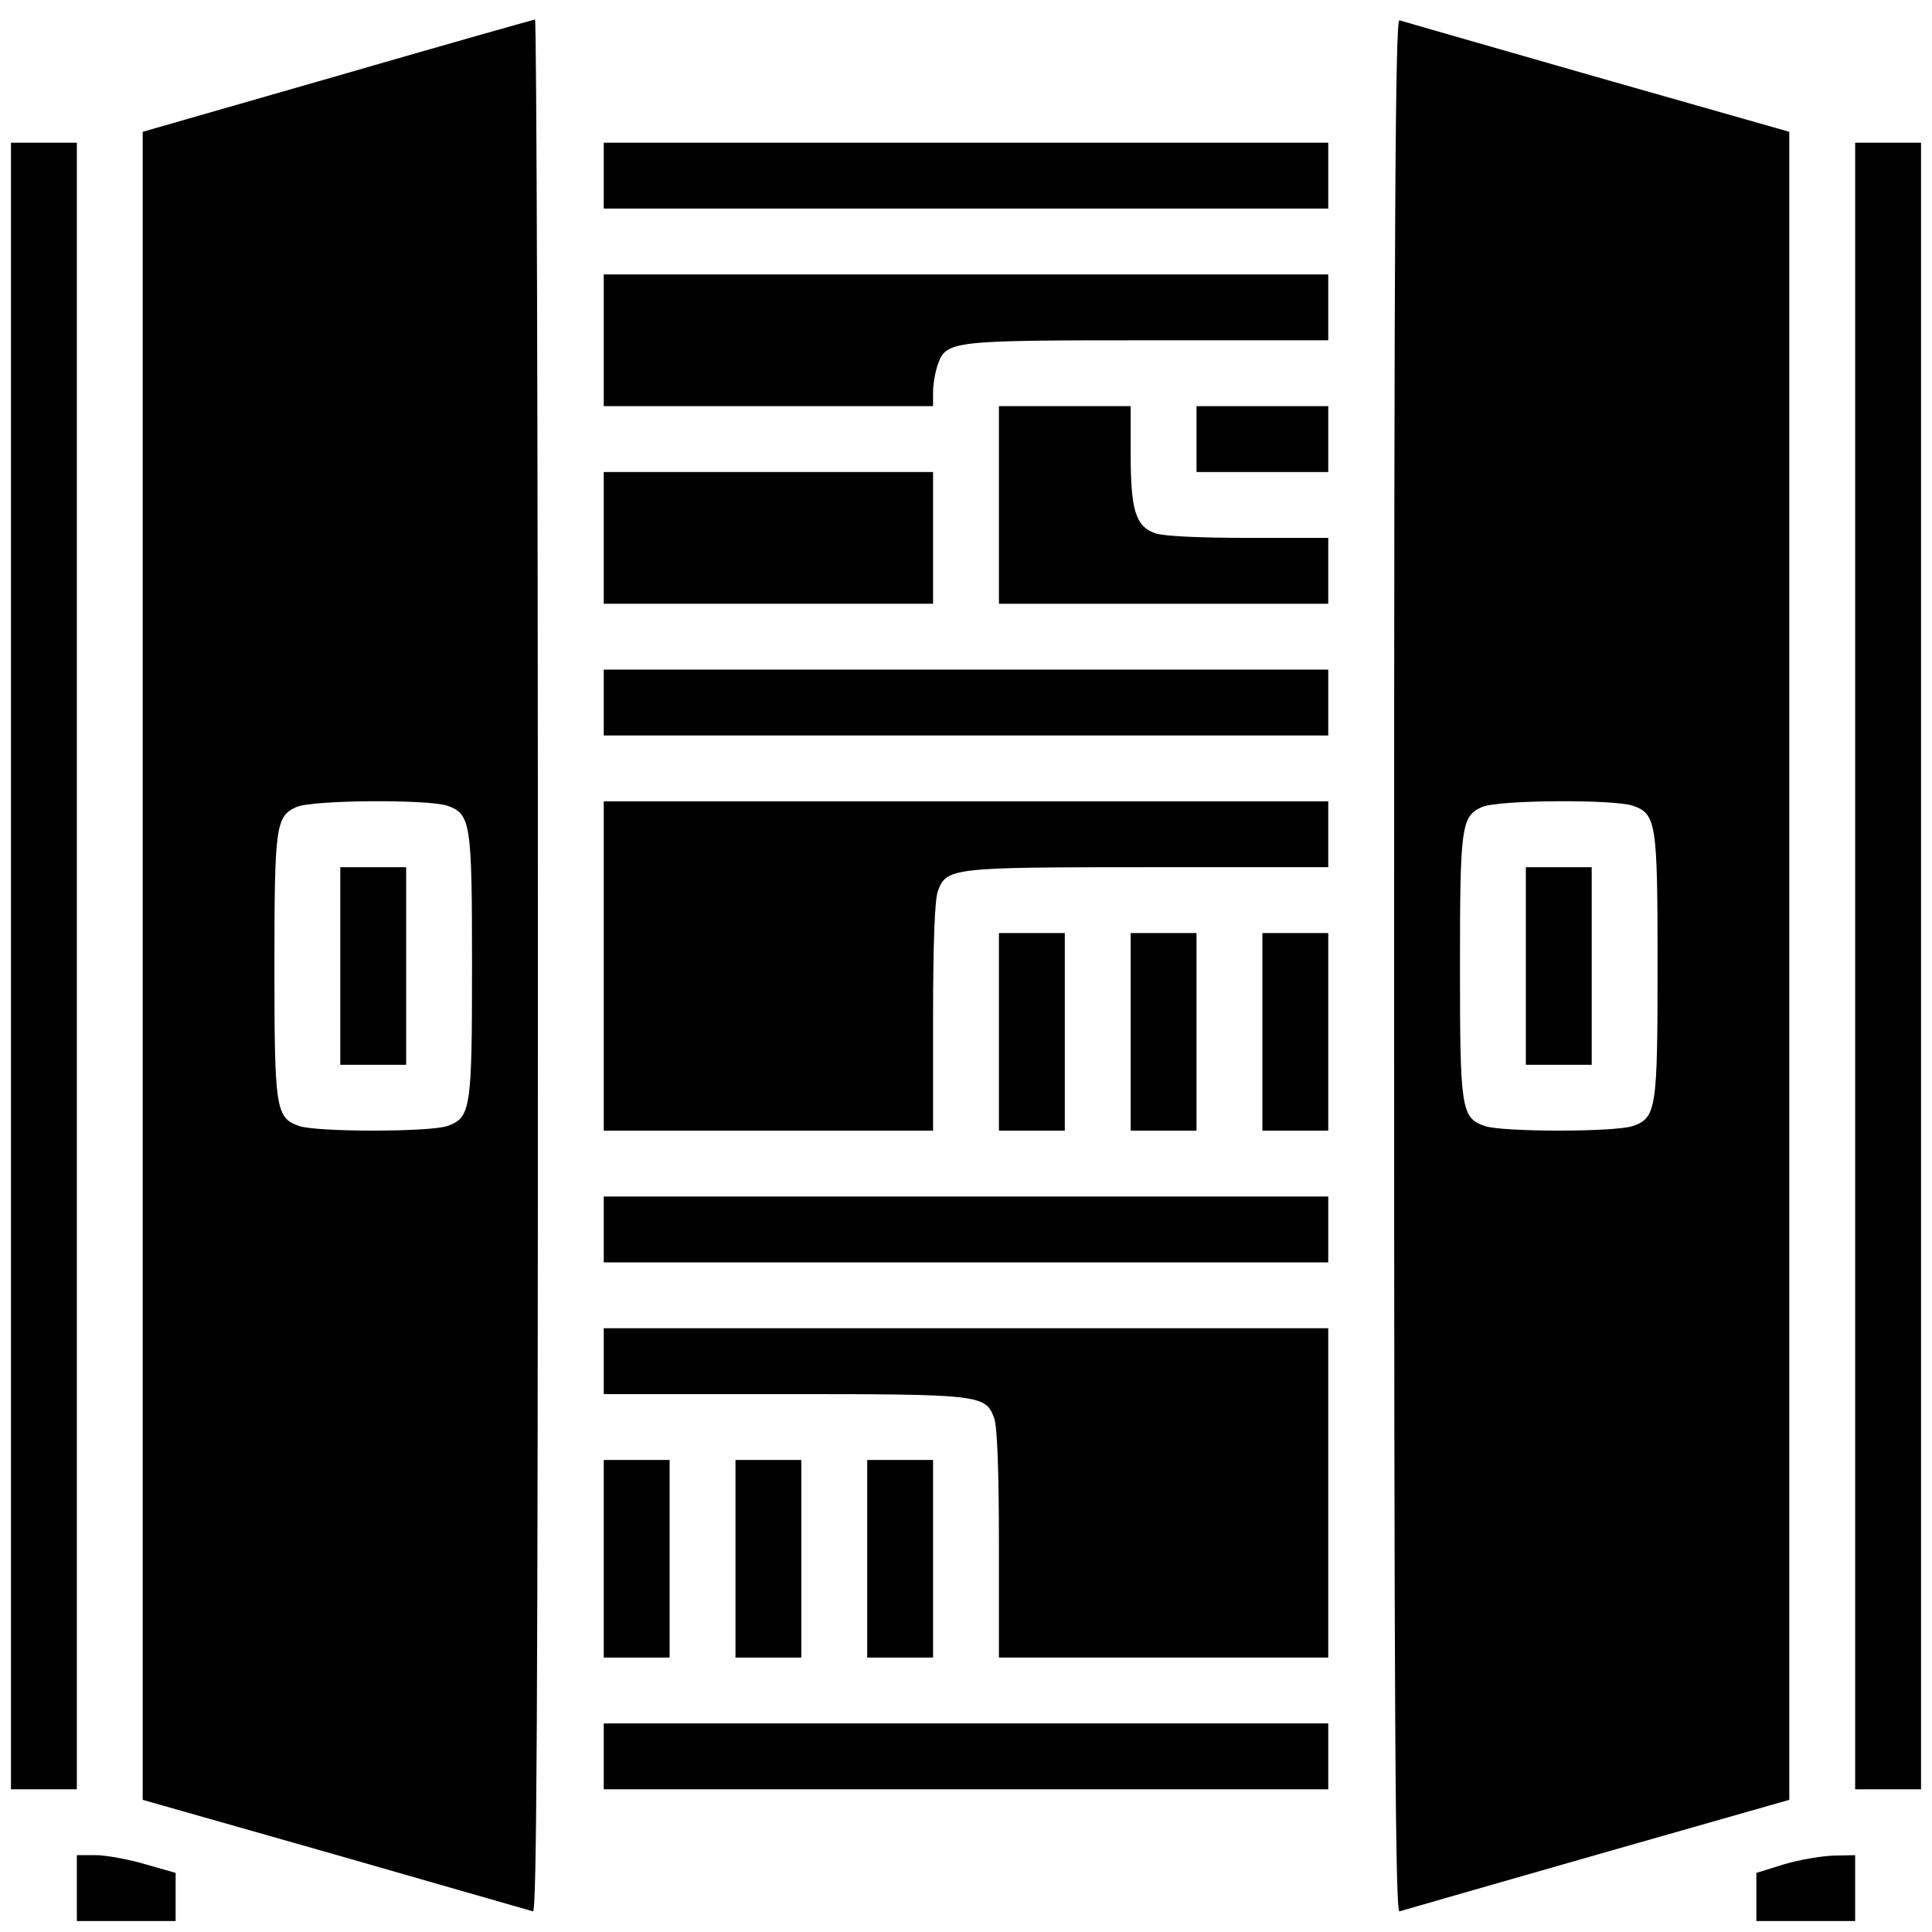 <svg width="22" height="22" viewBox="0 0 22 22" fill="none" xmlns="http://www.w3.org/2000/svg">
<g id="Black">
<path id="Vector" d="M3.842 0.864L1.625 1.501V10.998V20.495L3.819 21.119C5.023 21.465 6.036 21.756 6.069 21.765C6.111 21.784 6.125 19.614 6.125 11.003C6.125 5.069 6.111 0.217 6.092 0.222C6.069 0.226 5.056 0.512 3.842 0.864ZM5.094 9.175C5.361 9.269 5.375 9.367 5.375 10.998C5.375 12.63 5.361 12.728 5.094 12.822C4.892 12.892 3.608 12.892 3.406 12.822C3.139 12.728 3.125 12.63 3.125 11.008C3.125 9.409 3.139 9.292 3.378 9.189C3.561 9.109 4.869 9.1 5.094 9.175Z" fill="black"/>
<path id="Vector_2" d="M3.875 11V12.125H4.25H4.625V11V9.875H4.25H3.875V11Z" fill="black"/>
<path id="Vector_3" d="M15.875 10.998C15.875 19.614 15.889 21.784 15.936 21.765C15.964 21.756 16.977 21.465 18.186 21.119L20.375 20.495V10.998V1.501L18.186 0.878C16.977 0.531 15.964 0.241 15.936 0.231C15.889 0.212 15.875 2.383 15.875 10.998ZM18.594 9.175C18.861 9.269 18.875 9.367 18.875 10.998C18.875 12.63 18.861 12.728 18.594 12.822C18.392 12.892 17.108 12.892 16.906 12.822C16.639 12.728 16.625 12.63 16.625 11.008C16.625 9.409 16.639 9.292 16.878 9.189C17.061 9.109 18.369 9.1 18.594 9.175Z" fill="black"/>
<path id="Vector_4" d="M17.375 11V12.125H17.75H18.125V11V9.875H17.75H17.375V11Z" fill="black"/>
<path id="Vector_5" d="M0.125 11V20.375H0.5H0.875V11V1.625H0.5H0.125V11Z" fill="black"/>
<path id="Vector_6" d="M6.875 2V2.375H11H15.125V2V1.625H11H6.875V2Z" fill="black"/>
<path id="Vector_7" d="M21.125 11V20.375H21.5H21.875V11V1.625H21.5H21.125V11Z" fill="black"/>
<path id="Vector_8" d="M6.875 3.875V4.625H8.75H10.625V4.466C10.625 4.381 10.648 4.241 10.677 4.156C10.775 3.88 10.817 3.875 13.086 3.875H15.125V3.5V3.125H11H6.875V3.875Z" fill="black"/>
<path id="Vector_9" d="M11.375 5.75V6.875H13.25H15.125V6.5V6.125H14.216C13.662 6.125 13.25 6.106 13.156 6.073C12.931 5.994 12.875 5.811 12.875 5.164V4.625H12.125H11.375V5.75Z" fill="black"/>
<path id="Vector_10" d="M13.625 5V5.375H14.375H15.125V5V4.625H14.375H13.625V5Z" fill="black"/>
<path id="Vector_11" d="M6.875 6.125V6.875H8.75H10.625V6.125V5.375H8.75H6.875V6.125Z" fill="black"/>
<path id="Vector_12" d="M6.875 8V8.375H11H15.125V8V7.625H11H6.875V8Z" fill="black"/>
<path id="Vector_13" d="M6.875 11V12.875H8.75H10.625V11.591C10.625 10.756 10.644 10.259 10.677 10.156C10.775 9.88 10.817 9.875 13.086 9.875H15.125V9.5V9.125H11H6.875V11Z" fill="black"/>
<path id="Vector_14" d="M11.375 11.75V12.875H11.75H12.125V11.75V10.625H11.75H11.375V11.75Z" fill="black"/>
<path id="Vector_15" d="M12.875 11.75V12.875H13.25H13.625V11.75V10.625H13.25H12.875V11.75Z" fill="black"/>
<path id="Vector_16" d="M14.375 11.75V12.875H14.75H15.125V11.75V10.625H14.75H14.375V11.75Z" fill="black"/>
<path id="Vector_17" d="M6.875 14V14.375H11H15.125V14V13.625H11H6.875V14Z" fill="black"/>
<path id="Vector_18" d="M6.875 15.5V15.875H8.914C11.183 15.875 11.225 15.88 11.323 16.156C11.356 16.259 11.375 16.756 11.375 17.591V18.875H13.25H15.125V17V15.125H11H6.875V15.5Z" fill="black"/>
<path id="Vector_19" d="M6.875 17.75V18.875H7.25H7.625V17.75V16.625H7.25H6.875V17.75Z" fill="black"/>
<path id="Vector_20" d="M8.375 17.75V18.875H8.75H9.125V17.75V16.625H8.75H8.375V17.75Z" fill="black"/>
<path id="Vector_21" d="M9.875 17.75V18.875H10.25H10.625V17.75V16.625H10.25H9.875V17.75Z" fill="black"/>
<path id="Vector_22" d="M6.875 20V20.375H11H15.125V20V19.625H11H6.875V20Z" fill="black"/>
<path id="Vector_23" d="M0.875 21.5V21.875H1.438H2V21.603V21.327L1.653 21.228C1.461 21.172 1.208 21.125 1.091 21.125H0.875V21.5Z" fill="black"/>
<path id="Vector_24" d="M20.319 21.228L20 21.327V21.598V21.875H20.562H21.125V21.5V21.125L20.881 21.13C20.745 21.134 20.492 21.177 20.319 21.228Z" fill="black"/>
</g>
</svg>
